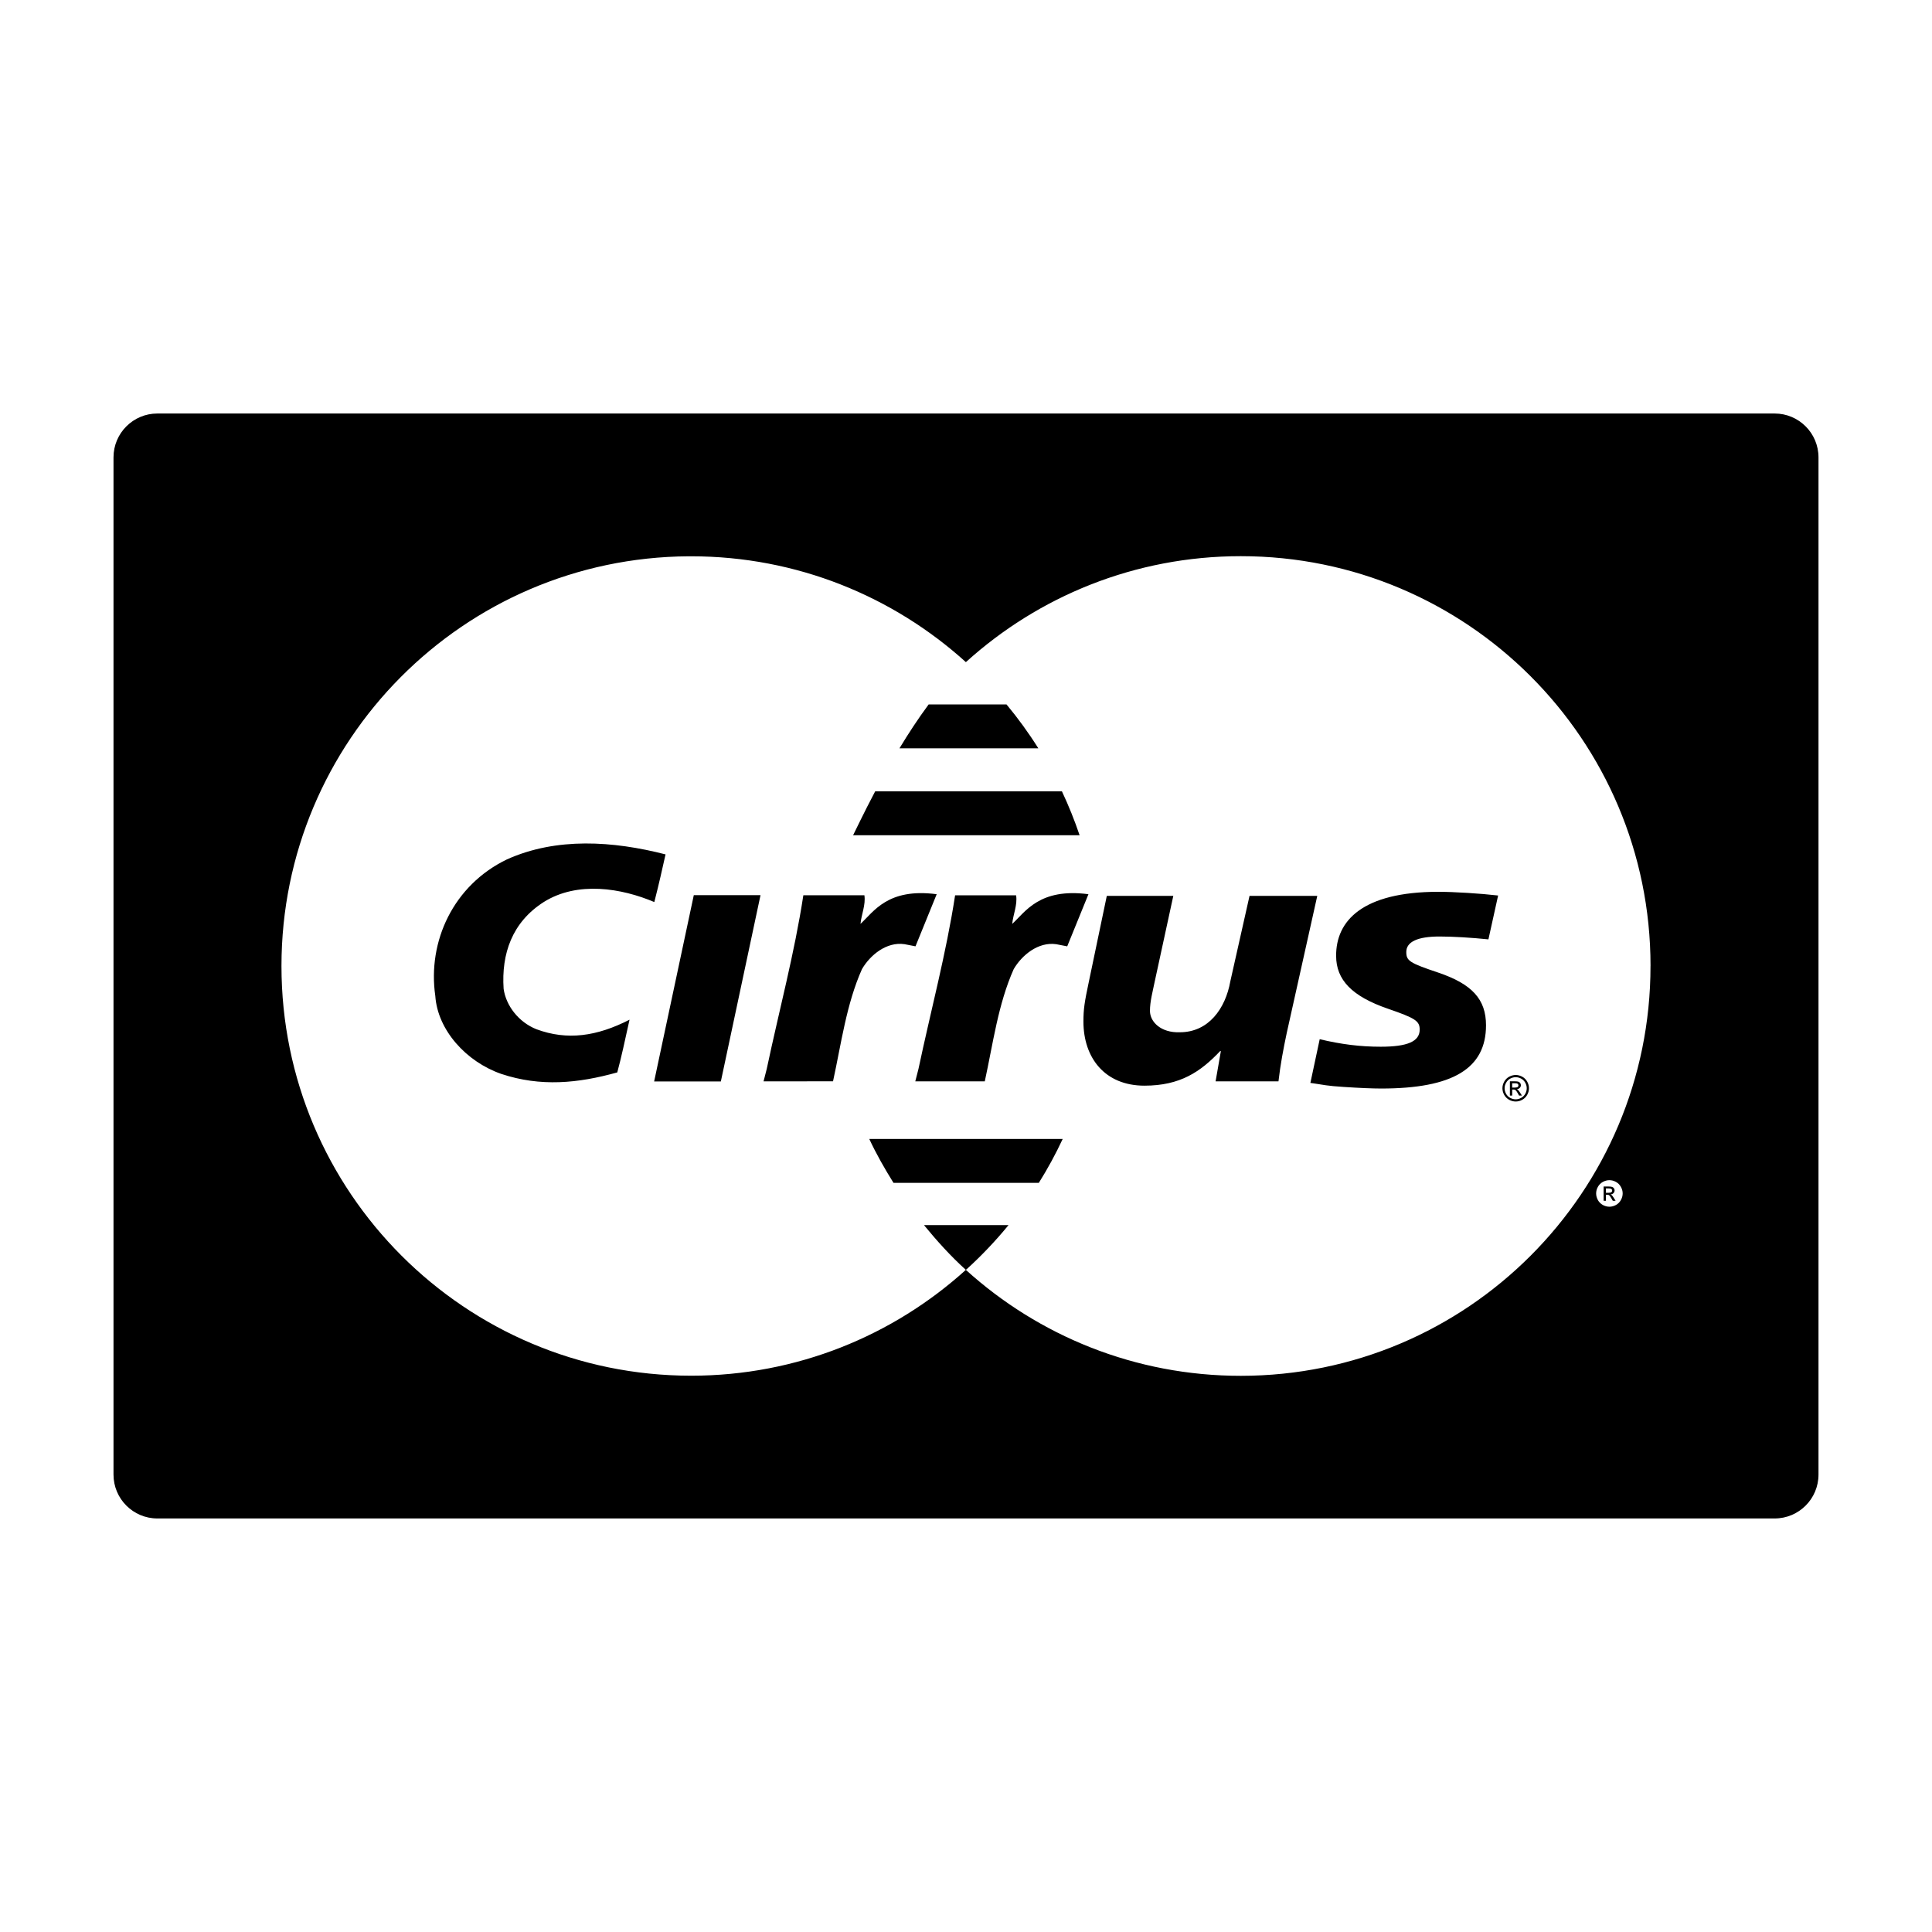 <?xml version="1.0" encoding="utf-8"?>
<!-- Generator: Adobe Illustrator 16.0.0, SVG Export Plug-In . SVG Version: 6.00 Build 0)  -->
<!DOCTYPE svg PUBLIC "-//W3C//DTD SVG 1.1//EN" "http://www.w3.org/Graphics/SVG/1.1/DTD/svg11.dtd">
<svg version="1.1" id="Layer_1" xmlns="http://www.w3.org/2000/svg" xmlns:xlink="http://www.w3.org/1999/xlink" x="0px" y="0px"
	 width="64px" height="64px" viewBox="0 0 64 64" enable-background="new 0 0 64 64" xml:space="preserve">
<path d="M35.763,27.668H28.26c0.073-0.14,0.336-0.706,0.731-1.453h6.187C35.399,26.685,35.595,27.17,35.763,27.668z M33.342,23.335
	h-2.579c-0.347,0.469-0.673,0.967-0.967,1.454h4.6C34.077,24.28,33.724,23.795,33.342,23.335z M31.029,29.622
	c-1.627-0.215-2.088,0.585-2.524,0.982c0.031-0.321,0.177-0.628,0.129-0.948h-2.022c-0.291,1.911-0.808,3.839-1.212,5.75
	l-0.106,0.415l2.301-0.001c0.274-1.254,0.441-2.555,0.959-3.717c0.271-0.465,0.813-0.913,1.408-0.826l0.365,0.071L31.029,29.622z
	 M17.77,34.095c-0.591-0.236-1.009-0.781-1.087-1.34c-0.077-1.159,0.279-2.206,1.334-2.877c1.116-0.698,2.573-0.457,3.658,0.004
	c0.176-0.69,0.243-1.011,0.372-1.579c-1.736-0.446-3.612-0.574-5.255,0.166c-1.768,0.852-2.636,2.709-2.372,4.524
	c0.077,1.131,1.023,2.178,2.186,2.582c1.303,0.433,2.539,0.313,3.842-0.05c0.135-0.5,0.252-1.048,0.406-1.746
	C19.768,34.334,18.791,34.472,17.77,34.095z M30.579,40.582h0.028 M32.03,42.036C32.03,42.036,32.029,42.036,32.03,42.036
	l0.002-0.001c0.493-0.449,0.954-0.936,1.378-1.453h-2.803c0.43,0.525,0.885,1.029,1.388,1.484
	C32.007,42.056,32.019,42.047,32.03,42.036z M35.203,37.73h-6.407c0.235,0.504,0.51,0.985,0.802,1.453h4.815
	C34.705,38.717,34.969,38.232,35.203,37.73z M29.598,39.184h-0.03 M21.669,35.825h2.21l1.314-6.172h-2.21L21.669,35.825z
	 M50.59,35.83c0.039,0.069,0.059,0.144,0.059,0.22c0,0.075-0.02,0.148-0.058,0.218c-0.039,0.07-0.093,0.124-0.163,0.163
	c-0.068,0.038-0.142,0.058-0.218,0.058s-0.149-0.02-0.219-0.058c-0.069-0.039-0.123-0.093-0.163-0.163
	c-0.038-0.069-0.058-0.143-0.058-0.218c0-0.076,0.02-0.15,0.06-0.22c0.039-0.07,0.094-0.125,0.164-0.163
	c0.07-0.037,0.143-0.057,0.216-0.057c0.074,0,0.146,0.02,0.216,0.057C50.496,35.705,50.551,35.76,50.59,35.83z M50.575,36.05
	c0-0.063-0.016-0.124-0.049-0.183c-0.032-0.06-0.078-0.104-0.137-0.137c-0.059-0.031-0.118-0.047-0.18-0.047
	s-0.121,0.016-0.18,0.047c-0.059,0.032-0.104,0.077-0.137,0.137c-0.033,0.059-0.05,0.119-0.05,0.183s0.017,0.124,0.048,0.183
	c0.033,0.058,0.078,0.103,0.136,0.135c0.059,0.032,0.119,0.049,0.183,0.049s0.124-0.017,0.182-0.049
	c0.059-0.032,0.104-0.077,0.136-0.135C50.56,36.174,50.575,36.113,50.575,36.05z M53.461,39.685l0.058,0.093h-0.093l-0.042-0.074
	c-0.032-0.059-0.06-0.095-0.079-0.11c-0.014-0.011-0.034-0.016-0.062-0.016h-0.045v0.2h-0.076v-0.473h0.162
	c0.056,0,0.096,0.005,0.12,0.014c0.025,0.009,0.045,0.023,0.06,0.046c0.015,0.021,0.022,0.044,0.022,0.068
	c0,0.035-0.013,0.064-0.037,0.091c-0.024,0.025-0.058,0.04-0.099,0.043c0.018,0.007,0.03,0.016,0.041,0.024
	C53.411,39.609,53.434,39.641,53.461,39.685z M53.381,39.491c0.017-0.013,0.024-0.03,0.024-0.052c0-0.015-0.004-0.027-0.012-0.038
	s-0.019-0.019-0.032-0.024s-0.039-0.009-0.076-0.009h-0.087v0.144h0.093C53.335,39.512,53.365,39.505,53.381,39.491z M60.24,15.152
	v33.695c0,0.803-0.65,1.454-1.454,1.454H5.214c-0.804,0-1.454-0.651-1.454-1.454V15.152c0-0.803,0.65-1.454,1.454-1.454h53.572
	C59.59,13.698,60.24,14.349,60.24,15.152z M53.753,39.534c0-0.076-0.02-0.149-0.06-0.219c-0.039-0.071-0.093-0.125-0.163-0.163
	s-0.143-0.057-0.216-0.057c-0.074,0-0.146,0.019-0.217,0.057c-0.069,0.038-0.124,0.092-0.164,0.163
	c-0.039,0.069-0.059,0.143-0.059,0.219s0.02,0.148,0.058,0.219c0.039,0.069,0.094,0.124,0.163,0.163
	c0.069,0.038,0.143,0.058,0.219,0.058s0.148-0.02,0.218-0.058c0.069-0.039,0.124-0.094,0.162-0.163
	C53.733,39.683,53.753,39.61,53.753,39.534z M54.676,31.993c-0.002-7.496-6.08-13.571-13.576-13.569
	c-3.503,0.001-6.696,1.329-9.104,3.51c-2.408-2.178-5.6-3.506-9.1-3.506c-0.029,0-0.058,0-0.087,0
	C15.357,18.475,9.324,24.537,9.324,32c0,7.492,6.08,13.572,13.572,13.572c3.5,0,6.691-1.328,9.099-3.506
	c2.409,2.182,5.605,3.511,9.111,3.51c7.496-0.002,13.571-6.08,13.569-13.576C54.676,31.998,54.676,31.995,54.676,31.993z
	 M50.357,36.2l0.058,0.092h-0.094l-0.041-0.074c-0.033-0.059-0.06-0.095-0.08-0.11c-0.014-0.01-0.034-0.016-0.061-0.016h-0.045
	v0.201h-0.077v-0.001V35.82h0.163c0.055,0,0.095,0.004,0.12,0.013c0.024,0.01,0.044,0.024,0.06,0.046
	c0.014,0.021,0.021,0.045,0.021,0.069c0,0.034-0.012,0.064-0.037,0.09c-0.024,0.025-0.057,0.04-0.098,0.043
	c0.017,0.007,0.03,0.016,0.04,0.025C50.307,36.125,50.329,36.156,50.357,36.2z M50.276,36.007c0.017-0.014,0.024-0.03,0.024-0.053
	c0-0.014-0.004-0.026-0.012-0.037s-0.019-0.02-0.032-0.025c-0.014-0.005-0.039-0.008-0.076-0.008h-0.087v0.143h0.093
	C50.23,36.026,50.261,36.02,50.276,36.007z M41.392,29.678l-0.636,2.83c-0.162,0.908-0.724,1.687-1.672,1.687
	c-0.624,0.023-0.99-0.342-0.99-0.708c0-0.318,0.088-0.625,0.149-0.932l0.624-2.877h-2.203l-0.599,2.865
	c-0.138,0.649-0.175,0.885-0.175,1.298c0,1.203,0.711,2.123,2.021,2.123c1.186,0,1.859-0.46,2.508-1.145h0.024l-0.175,1.003h2.083
	c0.063-0.555,0.162-1.073,0.274-1.604l1.011-4.54H41.392z M33.531,30.605c0.031-0.321,0.178-0.627,0.129-0.947h-2.021
	c-0.292,1.91-0.809,3.838-1.213,5.749l-0.106,0.415h2.302c0.274-1.254,0.44-2.556,0.958-3.718c0.271-0.465,0.814-0.912,1.409-0.826
	l0.364,0.071l0.703-1.727C34.43,29.408,33.968,30.208,33.531,30.605z M44.261,31.666c0,0.793,0.524,1.339,1.715,1.749
	c0.912,0.314,1.053,0.407,1.053,0.692c0,0.391-0.401,0.567-1.292,0.567c-0.673,0-1.298-0.077-2.02-0.249l-0.309,1.448l0.1,0.014
	l0.413,0.064c0.133,0.02,0.329,0.038,0.588,0.055c0.536,0.035,0.951,0.053,1.243,0.053c2.376,0,3.474-0.663,3.474-2.095
	c0-0.861-0.459-1.366-1.587-1.747c-0.944-0.317-1.054-0.388-1.054-0.681c0-0.338,0.375-0.513,1.103-0.513
	c0.442,0,1.046,0.036,1.618,0.095l0.321-1.453c-0.584-0.068-1.468-0.123-1.982-0.123C45.125,29.544,44.253,30.508,44.261,31.666z"/>
</svg>
